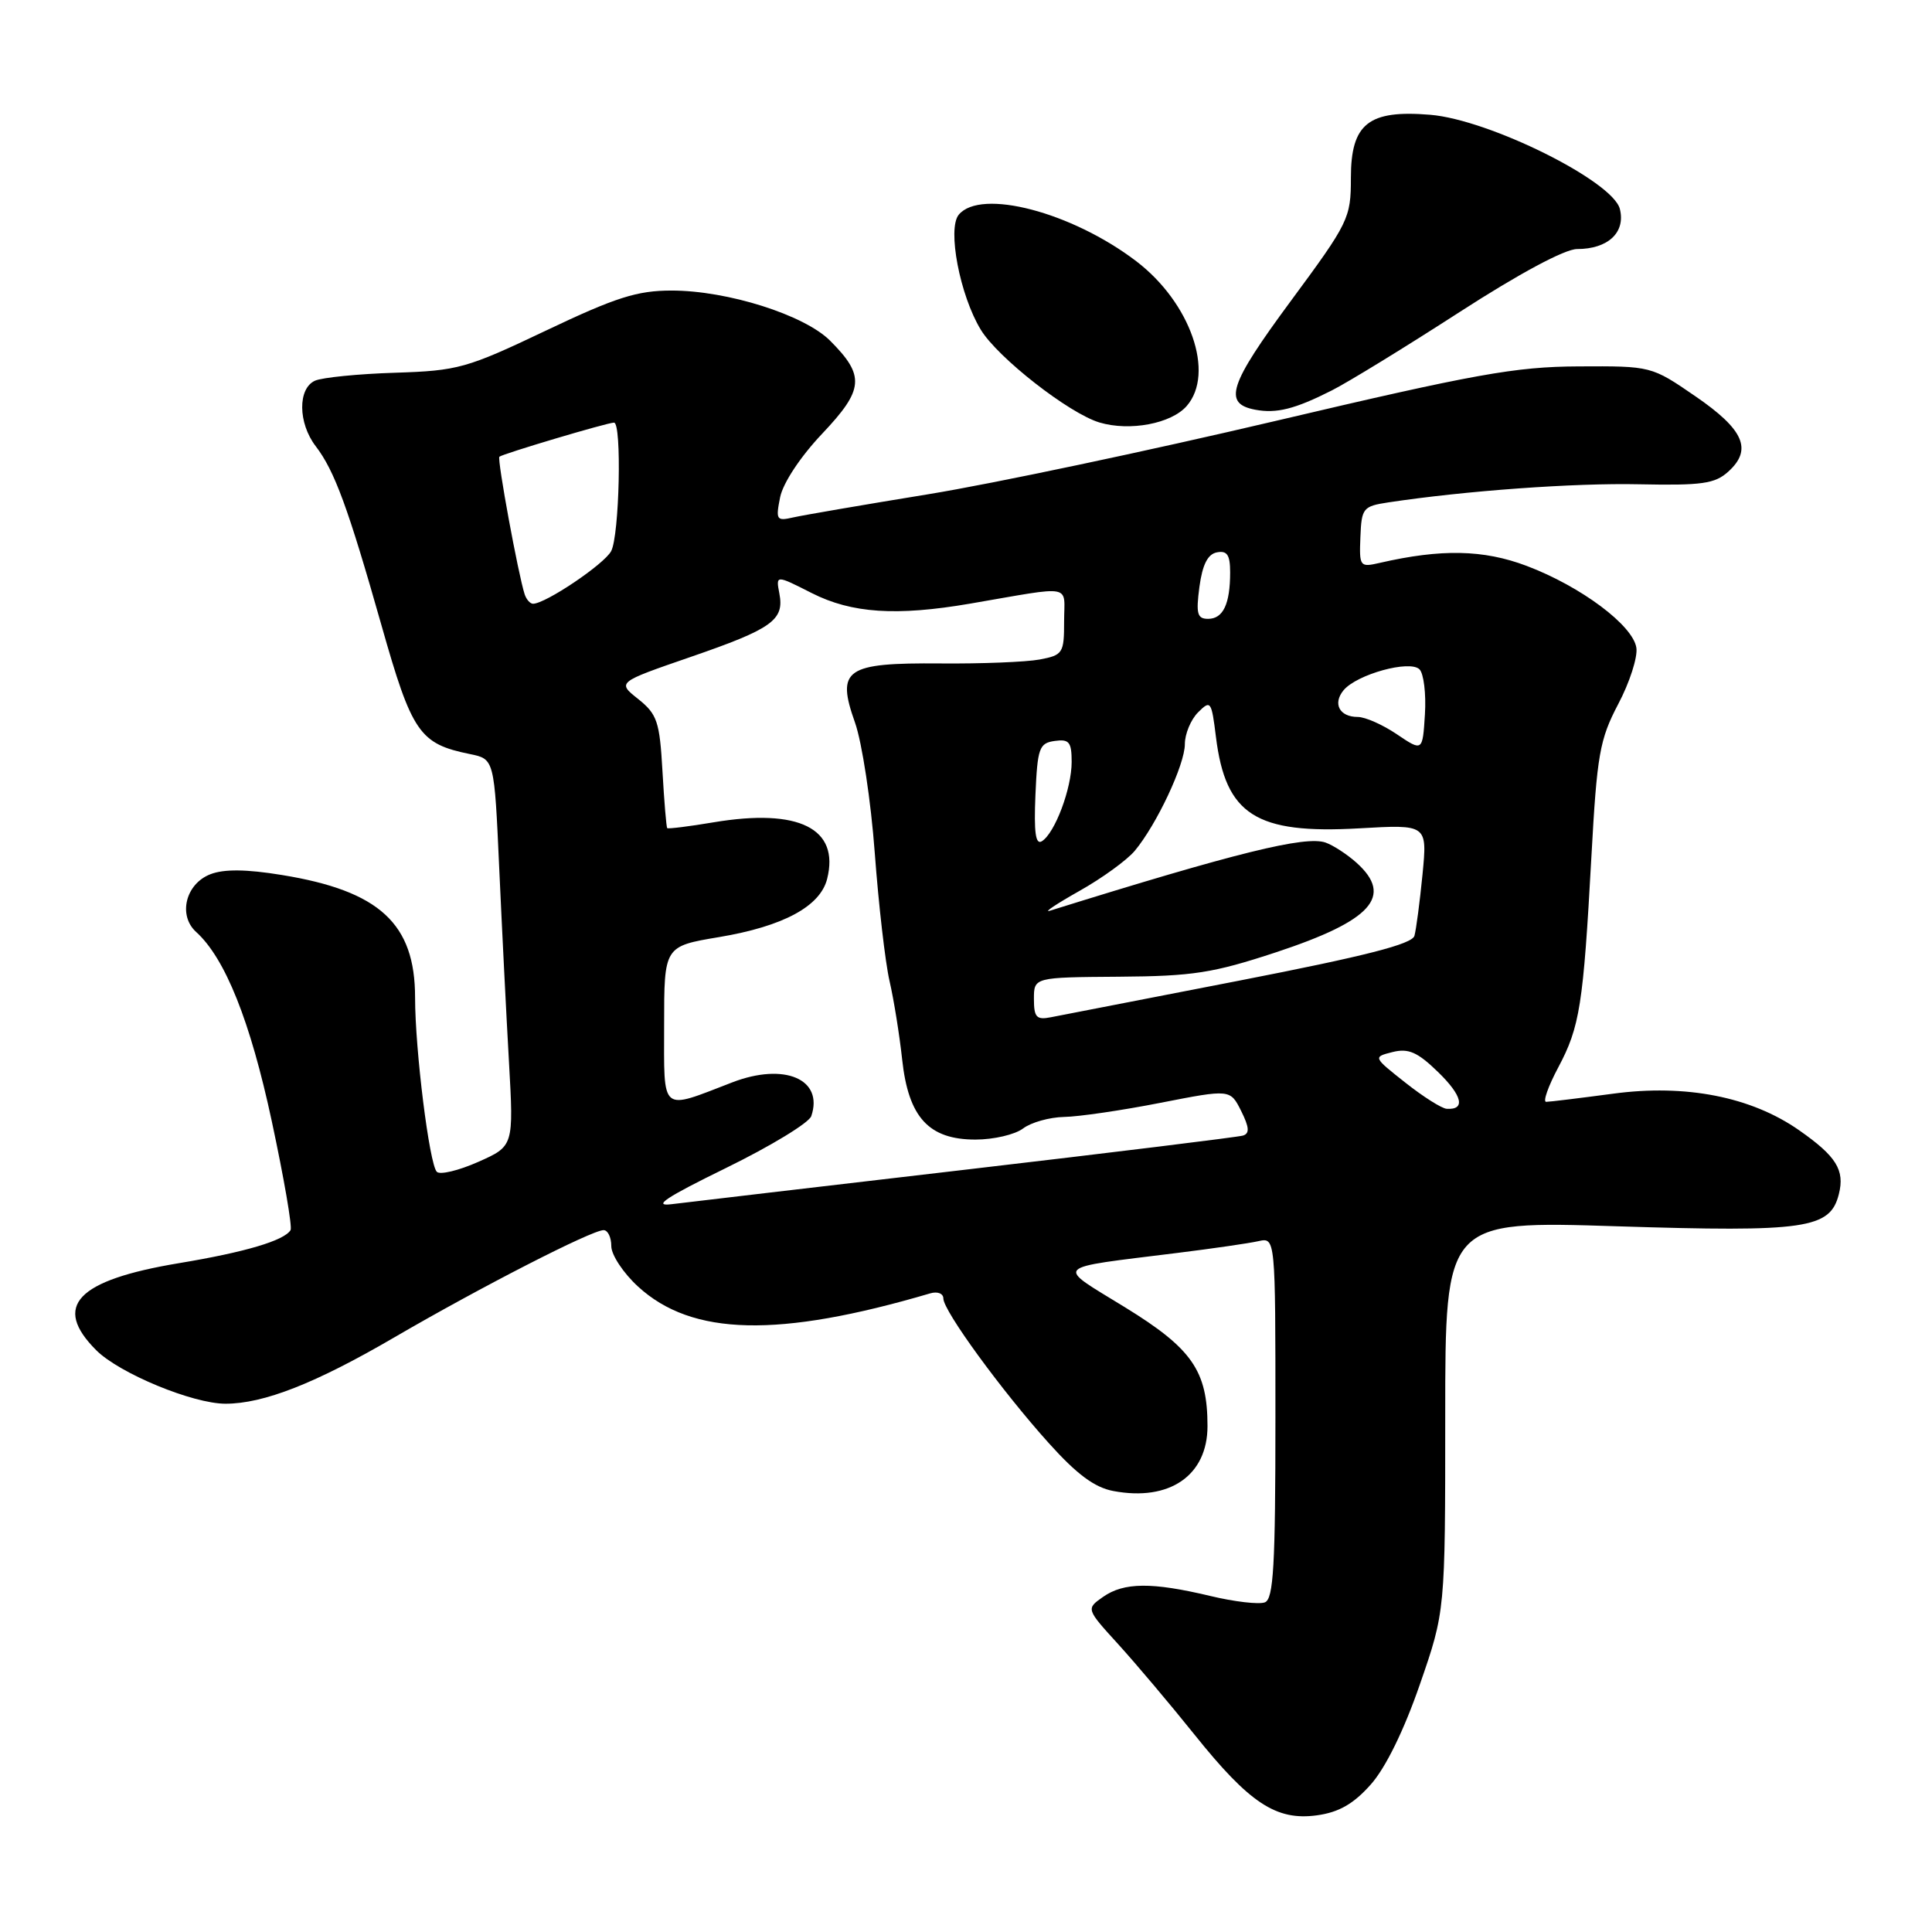 <?xml version="1.0" encoding="UTF-8" standalone="no"?>
<!DOCTYPE svg PUBLIC "-//W3C//DTD SVG 1.1//EN" "http://www.w3.org/Graphics/SVG/1.1/DTD/svg11.dtd" >
<svg xmlns="http://www.w3.org/2000/svg" xmlns:xlink="http://www.w3.org/1999/xlink" version="1.1" viewBox="0 0 256 256">
 <g >
 <path fill="currentColor"
d=" M 181.63 236.46 C 183.60 234.25 186.03 229.29 188.13 223.22 C 191.50 213.50 191.50 213.50 191.50 187.63 C 191.50 161.76 191.50 161.76 214.28 162.49 C 239.31 163.28 242.51 162.82 243.66 158.22 C 244.46 155.04 243.32 153.21 238.40 149.77 C 232.06 145.33 223.36 143.62 213.74 144.92 C 209.31 145.51 205.32 146.00 204.87 146.00 C 204.42 146.00 205.14 143.95 206.47 141.45 C 209.34 136.06 209.79 133.21 210.87 113.50 C 211.61 99.98 211.96 97.99 214.42 93.30 C 215.93 90.45 217.01 87.09 216.83 85.85 C 216.40 82.87 209.48 77.70 202.28 74.98 C 196.56 72.82 190.97 72.71 182.80 74.59 C 180.19 75.19 180.10 75.08 180.26 71.16 C 180.41 67.32 180.61 67.08 183.96 66.57 C 194.15 65.03 208.59 63.98 217.22 64.17 C 225.51 64.34 227.24 64.10 229.01 62.49 C 232.24 59.57 231.08 56.92 224.65 52.51 C 218.81 48.50 218.81 48.50 209.15 48.55 C 200.78 48.59 195.46 49.55 169.00 55.78 C 152.22 59.73 131.53 64.10 123.00 65.49 C 114.47 66.88 106.43 68.26 105.11 68.56 C 102.89 69.07 102.77 68.89 103.37 65.89 C 103.75 64.01 106.05 60.52 108.95 57.46 C 114.49 51.60 114.64 49.80 109.99 45.14 C 106.57 41.72 96.39 38.50 89.00 38.50 C 84.43 38.50 81.62 39.39 72.35 43.80 C 61.82 48.81 60.70 49.12 52.35 49.39 C 47.48 49.54 42.71 50.02 41.75 50.44 C 39.44 51.46 39.48 56.05 41.83 59.12 C 44.33 62.38 46.12 67.26 50.54 82.83 C 54.59 97.12 55.58 98.56 62.28 99.92 C 65.50 100.58 65.50 100.58 66.15 115.04 C 66.51 122.99 67.09 134.53 67.44 140.69 C 68.07 151.87 68.07 151.87 63.36 153.96 C 60.77 155.11 58.30 155.70 57.88 155.27 C 56.89 154.27 55.00 139.11 55.00 132.18 C 55.00 122.38 50.29 118.04 37.34 115.94 C 32.64 115.17 29.68 115.14 27.88 115.84 C 24.59 117.11 23.56 121.30 26.00 123.50 C 29.84 126.98 33.17 135.30 36.02 148.60 C 37.63 156.11 38.75 162.60 38.50 163.00 C 37.64 164.39 32.49 165.92 23.69 167.38 C 10.14 169.64 6.90 173.06 12.76 178.92 C 15.83 181.98 25.54 186.00 29.88 186.00 C 34.93 186.00 41.79 183.31 52.23 177.22 C 63.68 170.55 78.41 163.00 79.98 163.00 C 80.54 163.00 81.00 163.95 81.00 165.12 C 81.00 166.28 82.60 168.70 84.56 170.49 C 91.70 177.03 103.13 177.30 123.25 171.38 C 124.22 171.09 125.00 171.39 125.00 172.06 C 125.00 173.68 132.71 184.26 138.96 191.21 C 142.68 195.35 145.04 197.11 147.54 197.57 C 154.98 198.97 160.00 195.50 160.00 188.97 C 160.00 181.64 157.96 178.69 149.08 173.23 C 139.78 167.51 139.19 168.12 156.00 166.02 C 160.68 165.44 165.51 164.74 166.75 164.46 C 169.00 163.96 169.00 163.96 169.00 187.87 C 169.00 207.48 168.75 211.88 167.60 212.32 C 166.82 212.62 163.56 212.24 160.35 211.47 C 152.64 209.63 148.93 209.66 146.17 211.59 C 143.90 213.18 143.90 213.18 148.20 217.90 C 150.56 220.50 155.10 225.88 158.28 229.85 C 165.57 238.95 169.11 241.28 174.50 240.54 C 177.41 240.14 179.35 239.03 181.63 236.46 Z  M 157.25 53.79 C 161.01 49.46 157.75 40.10 150.57 34.62 C 142.03 28.11 129.95 24.94 127.04 28.45 C 125.50 30.31 127.19 39.15 129.96 43.69 C 132.21 47.40 141.65 54.77 145.68 55.98 C 149.70 57.18 155.21 56.14 157.25 53.79 Z  M 176.46 51.74 C 178.64 50.64 186.25 45.97 193.37 41.37 C 201.31 36.24 207.35 33.00 208.97 33.00 C 213.07 33.00 215.42 30.80 214.64 27.69 C 213.71 23.99 197.34 15.86 189.52 15.21 C 181.33 14.53 179.00 16.38 179.00 23.57 C 179.00 28.92 178.73 29.47 170.99 39.95 C 162.83 51.00 162.03 53.48 166.33 54.29 C 169.14 54.82 171.58 54.21 176.46 51.74 Z  M 96.23 154.75 C 102.13 151.86 107.20 148.78 107.50 147.89 C 109.16 142.99 103.94 140.76 97.03 143.42 C 87.40 147.13 88.00 147.63 88.00 135.81 C 88.00 125.39 88.00 125.39 95.28 124.17 C 103.80 122.74 108.68 120.10 109.60 116.46 C 111.28 109.77 105.86 107.07 94.56 108.96 C 91.30 109.51 88.53 109.85 88.41 109.73 C 88.29 109.60 88.01 106.21 87.78 102.18 C 87.41 95.61 87.08 94.64 84.57 92.63 C 81.77 90.41 81.77 90.41 91.45 87.07 C 102.33 83.32 103.95 82.17 103.27 78.64 C 102.80 76.17 102.80 76.17 107.57 78.59 C 112.87 81.27 118.77 81.66 128.57 79.98 C 142.46 77.60 141.00 77.33 141.00 82.34 C 141.00 86.55 140.84 86.81 137.75 87.39 C 135.96 87.72 130.05 87.96 124.62 87.91 C 112.02 87.81 110.78 88.67 113.29 95.74 C 114.22 98.36 115.40 106.12 115.91 113.00 C 116.42 119.88 117.30 127.53 117.87 130.00 C 118.44 132.47 119.19 137.15 119.54 140.38 C 120.37 148.06 123.06 151.00 129.26 151.00 C 131.66 151.00 134.49 150.34 135.56 149.53 C 136.63 148.72 139.07 148.04 141.00 148.00 C 142.93 147.97 148.67 147.13 153.76 146.13 C 163.01 144.32 163.01 144.32 164.46 147.21 C 165.54 149.38 165.60 150.19 164.70 150.47 C 164.04 150.67 147.53 152.70 128.00 154.98 C 108.47 157.26 90.92 159.32 89.00 159.56 C 86.39 159.89 88.21 158.67 96.23 154.75 Z  M 186.21 143.45 C 181.92 140.06 181.92 140.06 184.53 139.40 C 186.62 138.88 187.82 139.40 190.53 142.03 C 193.78 145.18 194.23 147.09 191.69 146.92 C 191.04 146.88 188.57 145.32 186.21 143.45 Z  M 137.00 132.37 C 137.00 129.50 137.00 129.50 148.25 129.42 C 158.07 129.35 160.72 128.94 169.09 126.18 C 181.77 121.99 184.68 118.76 179.75 114.32 C 178.51 113.21 176.67 112.01 175.66 111.65 C 173.00 110.70 163.82 112.97 139.10 120.68 C 138.22 120.95 139.97 119.78 143.00 118.07 C 146.03 116.37 149.33 113.97 150.36 112.74 C 153.27 109.25 157.00 101.31 157.00 98.60 C 157.00 97.25 157.79 95.35 158.75 94.39 C 160.42 92.72 160.53 92.88 161.12 97.66 C 162.40 107.98 166.42 110.54 180.10 109.76 C 189.13 109.24 189.13 109.24 188.49 115.87 C 188.13 119.52 187.65 123.17 187.42 124.00 C 187.12 125.10 180.92 126.68 164.25 129.93 C 151.74 132.36 140.49 134.55 139.25 134.79 C 137.34 135.17 137.00 134.80 137.00 132.37 Z  M 137.20 105.34 C 137.47 99.11 137.70 98.47 139.75 98.18 C 141.67 97.91 142.00 98.32 142.00 100.96 C 142.00 104.48 139.78 110.40 138.05 111.47 C 137.22 111.98 136.99 110.30 137.20 105.34 Z  M 185.10 97.30 C 183.23 96.03 180.90 95.00 179.91 95.00 C 177.49 95.00 176.56 93.24 178.03 91.46 C 179.79 89.35 186.81 87.41 188.09 88.69 C 188.65 89.25 188.98 91.94 188.81 94.65 C 188.50 99.59 188.50 99.59 185.10 97.30 Z  M 158.93 77.76 C 159.33 74.81 160.03 73.42 161.25 73.19 C 162.60 72.93 163.00 73.53 163.00 75.84 C 163.00 80.04 162.07 82.00 160.08 82.00 C 158.64 82.00 158.46 81.32 158.93 77.76 Z  M 69.52 78.75 C 68.68 76.18 65.85 60.82 66.17 60.52 C 66.58 60.14 80.47 56.00 81.36 56.00 C 82.41 56.00 82.08 70.98 80.98 73.03 C 80.05 74.77 72.28 80.00 70.63 80.00 C 70.25 80.00 69.75 79.44 69.52 78.75 Z "/>
</g>
</svg>
